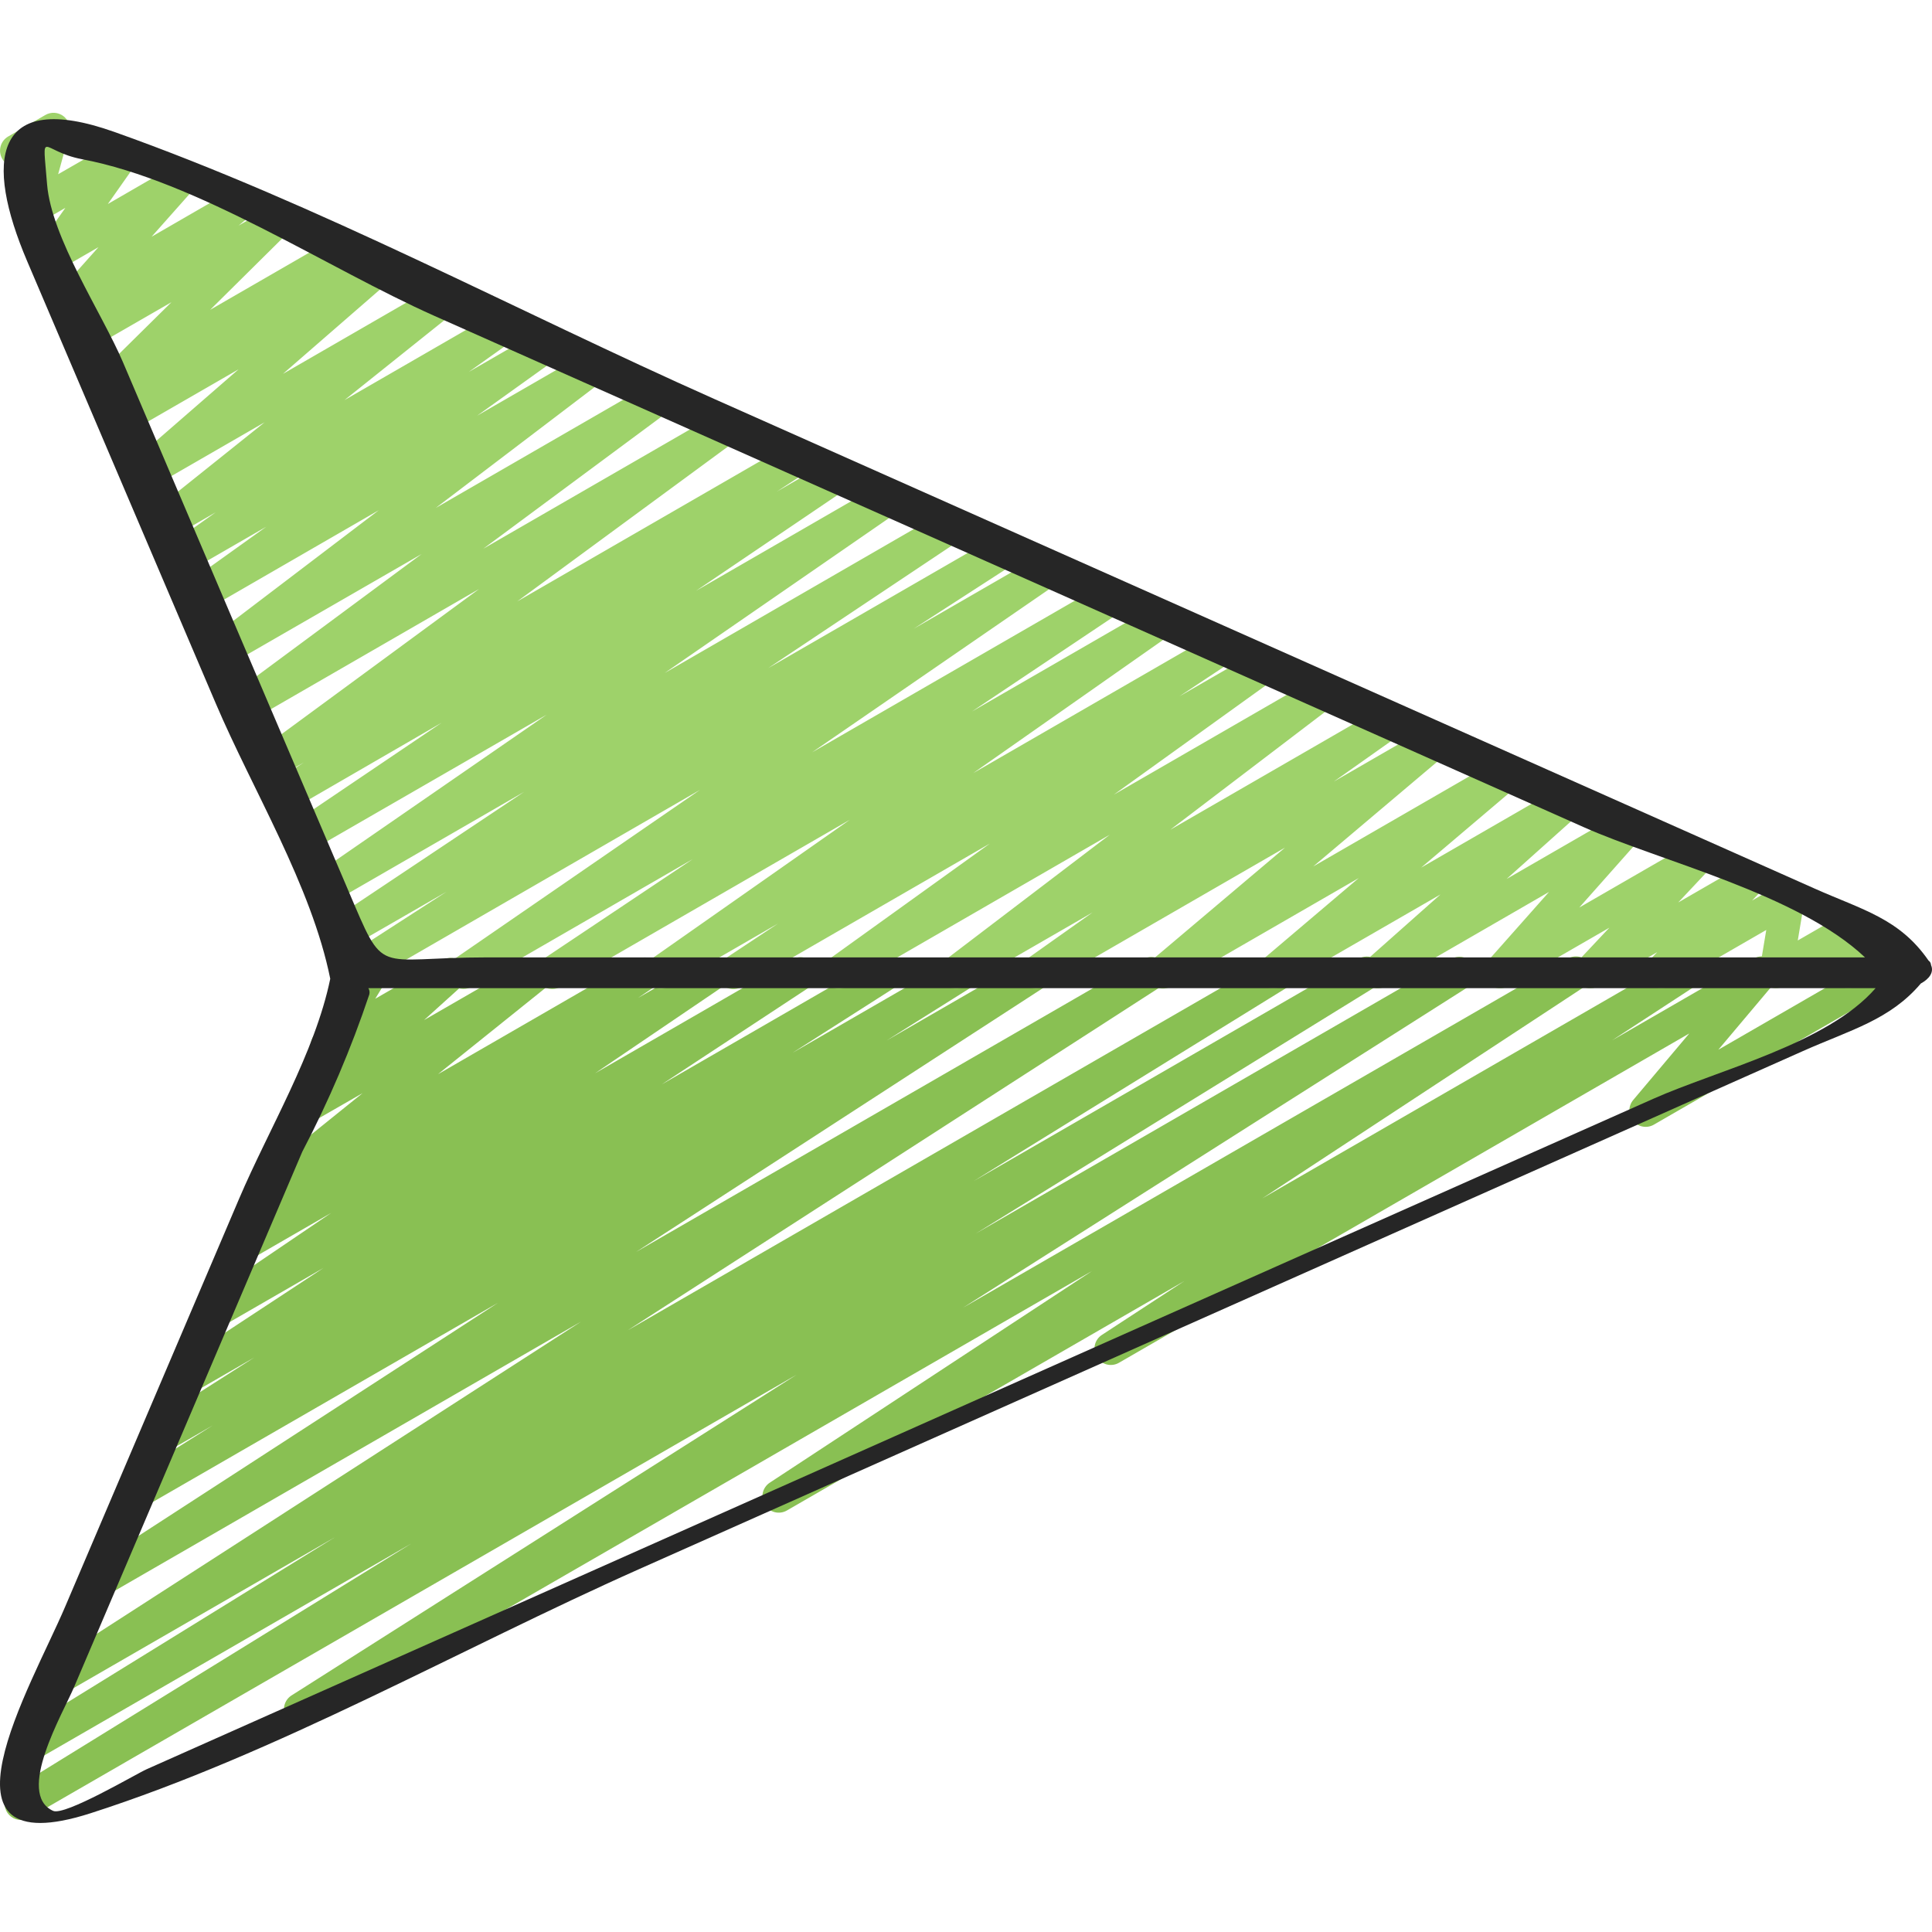 <svg height="504pt" viewBox="0 -29 504.454 504" width="504pt" xmlns="http://www.w3.org/2000/svg"><path d="m5.477 445.977c-1.91.008-3.59-1.262-4.113-3.098-.523-1.84.242-3.801 1.871-4.801l104.285-64.352-97.91 56.516c-2.016 1.137-4.57.457-5.758-1.527s-.574-4.555 1.379-5.793l82.227-50.781-70.391 40.645c-1.996 1.082-4.492.41-5.676-1.527s-.645-4.461 1.23-5.746l139.094-89.656-123.828 71.48c-2.012 1.23-4.637.598-5.867-1.41-1.23-2.012-.598-4.637 1.414-5.867l106.605-69.121-92.281 53.25c-2.004 1.086-4.512.402-5.688-1.555-1.176-1.953-.605-4.488 1.293-5.75l22.188-13.938-11.578 6.684c-1.305.789-2.93.828-4.27.094-1.336-.734-2.18-2.125-2.211-3.648-.035-1.523.746-2.949 2.051-3.742l26.863-17.125-15.957 9.207c-2.004 1.199-4.598.566-5.824-1.422-1.227-1.984-.629-4.59 1.344-5.84l38.512-25.328-26.711 15.41c-1.988 1.152-4.531.523-5.75-1.422-1.223-1.949-.68-4.52 1.227-5.805l33.23-22.543-21.25 12.262c-1.977 1.059-4.441.406-5.633-1.5-1.191-1.902-.699-4.406 1.121-5.719l8.609-5.82c-1.551.148-3.059-.551-3.949-1.828-1.266-1.84-.891-4.348.852-5.742l28.441-22.922-14.457 8.312c-1.875 1.035-4.23.512-5.496-1.215-1.27-1.73-1.055-4.133.496-5.609l10.84-9.805c-1.645.246-3.281-.484-4.199-1.871-.914-1.383-.941-3.176-.07-4.59l6.828-11.051c-.078-.113-.152-.23-.23-.367-1.172-2.039-.473-4.641 1.562-5.82l4.82-2.789c1.699-1.012 3.871-.719 5.246.703 1.375 1.426 1.59 3.605.523 5.27l-2.562 4.191 17.582-10.141c1.875-1.031 4.23-.512 5.496 1.219 1.27 1.73 1.055 4.129-.496 5.609l-9.824 8.875 27.309-15.746c1.926-1.09 4.367-.523 5.621 1.305 1.25 1.828.895 4.309-.816 5.711l-28.492 22.871 51.891-29.961c1.984-1.102 4.484-.453 5.684 1.473 1.203 1.922.688 4.453-1.172 5.754l-4.18 2.824 17.434-10.059c1.988-1.137 4.516-.496 5.73 1.441 1.211 1.941.68 4.492-1.207 5.785l-33.152 22.492 51.523-29.746c1.996-1.137 4.535-.484 5.742 1.473 1.203 1.957.645 4.516-1.27 5.789l-38.57 25.379 56.559-32.656c2.004-1.121 4.535-.457 5.727 1.508 1.191 1.961.617 4.516-1.301 5.777l-26.844 17.129 42.316-24.434c2.012-1.125 4.551-.453 5.738 1.52 1.191 1.973.598 4.535-1.336 5.785l-22.133 13.902 36.762-21.215c2.008-1.23 4.637-.598 5.863 1.414 1.23 2.008.598 4.637-1.41 5.863l-106.668 69.172 132.473-76.477c2-1.098 4.512-.43 5.699 1.52 1.188 1.949.633 4.488-1.262 5.762l-139.094 89.66 167.988-96.965c2.023-1.211 4.645-.547 5.852 1.477 1.211 2.023.551 4.645-1.477 5.852l-82.039 50.672 100.48-58.027c1.309-.781 2.938-.805 4.27-.062 1.332.742 2.164 2.141 2.188 3.664.023 1.527-.77 2.949-2.078 3.73l-104.355 64.418 124.281-71.758c2.004-1.102 4.523-.426 5.707 1.531 1.184 1.957.609 4.504-1.297 5.766l-131.977 83.805 157.867-91.125c2.004-1.199 4.598-.566 5.824 1.418 1.223 1.988.625 4.59-1.344 5.844l-84.199 55.312 108.375-62.566c2-1.164 4.566-.52 5.781 1.457 1.211 1.973.625 4.555-1.32 5.812l-21.469 14.012 36.941-21.332c1.789-1.031 4.062-.629 5.395.953 1.328 1.586 1.332 3.895.004 5.48l-14.625 17.363 41.258-23.824c2.027-1.059 4.527-.332 5.672 1.645 1.145 1.98.527 4.512-1.402 5.738l-62.348 36c-1.793 1.043-4.074.641-5.41-.949-1.332-1.59-1.328-3.906.012-5.492l14.633-17.367-148.805 85.926c-2.008 1.234-4.637.605-5.871-1.402-1.234-2.008-.605-4.637 1.402-5.871l21.426-14-103.809 59.926c-1.992 1.117-4.512.465-5.711-1.48-1.203-1.941-.66-4.488 1.23-5.77l84.242-55.332-204.715 118.188c-2.004 1.102-4.523.426-5.707-1.531-1.184-1.957-.613-4.5 1.297-5.766l131.949-83.789-200.398 115.695c-.648.375-1.383.57-2.133.57zm0 0" fill="#89c053"/><path d="m120.977 229c-1.867 0-3.52-1.215-4.074-3-.551-1.785.121-3.723 1.66-4.781l64.203-44.203-88.047 50.859c-1.996 1.082-4.488.414-5.676-1.523-1.184-1.938-.645-4.465 1.23-5.746l26.309-16.992-25.363 14.609c-1.984 1.086-4.473.43-5.668-1.492-1.191-1.922-.68-4.441 1.172-5.742l50.102-33.441-50.512 29.156c-1.977 1.117-4.488.488-5.703-1.434s-.711-4.457 1.148-5.77l60.977-42.109-62.156 35.84c-1.984 1.098-4.484.453-5.684-1.473-1.203-1.926-.688-4.453 1.172-5.758l39.254-26.52-39.418 22.816c-1.996 1.137-4.535.488-5.742-1.469-1.203-1.957-.641-4.52 1.273-5.793l7.91-5.18-7.023 4.047c-1.961 1.137-4.469.539-5.711-1.359-1.242-1.898-.781-4.434 1.051-5.773l57.438-42.207-59.23 34.191c-1.953 1.113-4.438.516-5.672-1.363-1.238-1.883-.801-4.398.996-5.754l48.887-36.195-50.344 29.012c-1.949 1.109-4.426.52-5.668-1.348-1.238-1.867-.824-4.379.957-5.742l43.867-33.359-45.227 26.121c-1.965 1.113-4.461.496-5.684-1.402-1.227-1.898-.758-4.422 1.066-5.758l20.48-14.66-20.195 11.648c-1.973 1.125-4.477.512-5.703-1.398-1.227-1.906-.746-4.441 1.094-5.77l11.598-8.242-10.855 6.273c-1.938 1.148-4.43.594-5.699-1.266-1.27-1.855-.879-4.383.895-5.77l28.441-22.746-29.191 16.836c-1.902 1.09-4.32.559-5.594-1.227-1.277-1.781-.988-4.242.66-5.688l27.309-23.746-28.453 16.406c-1.949 1.098-4.414.5-5.645-1.367-1.234-1.863-.816-4.367.953-5.73l.906-.684c-1.887.855-4.113.234-5.285-1.473-1.168-1.707-.945-4.004.531-5.457l19.473-19.223-20.387 11.75c-1.91 1.074-4.328.523-5.586-1.273-1.258-1.797-.949-4.254.715-5.684l1.707-1.449-.344.203c-1.812 1.051-4.121.625-5.441-1-1.324-1.629-1.27-3.973.125-5.535l10.156-11.383-10.012 5.777c-1.73.996-3.922.656-5.273-.82-1.348-1.473-1.496-3.688-.348-5.324l6.988-9.891-6.547 3.773c-1.504.891-3.402.777-4.785-.293-1.363-1.07-1.941-2.855-1.469-4.523l2.902-10.641-.75.438c-2.043 1.176-4.656.477-5.836-1.566-1.176-2.043-.477-4.656 1.566-5.832l9.688-5.605c1.496-.871 3.371-.746 4.746.309 1.371 1.059 1.969 2.84 1.508 4.512l-2.902 10.641 14.285-8.211c1.73-.988 3.918-.648 5.262.824 1.348 1.469 1.5 3.676.363 5.312l-6.938 9.855 16.211-9.379c1.816-1.047 4.121-.621 5.445 1.004 1.32 1.625 1.27 3.973-.129 5.535l-10.109 11.383 19.625-11.34c1.914-1.098 4.352-.555 5.617 1.254 1.266 1.809.941 4.285-.746 5.707l-1.781 1.469 6.887-3.969c1.855-1.043 4.195-.559 5.484 1.137 1.289 1.691 1.133 4.078-.363 5.59l-19.422 19.234 31.641-18.262c1.949-1.121 4.434-.531 5.676 1.344 1.242 1.875.816 4.395-.977 5.754l-.773.59 5.809-3.355c1.902-1.09 4.324-.559 5.598 1.227 1.273 1.781.984 4.242-.664 5.688l-27.309 23.738 39.707-22.93c1.938-1.148 4.43-.594 5.699 1.262 1.273 1.859.879 4.387-.895 5.77l-28.434 22.742 39.406-22.75c1.965-1.086 4.438-.461 5.652 1.426 1.215 1.887.758 4.395-1.043 5.734l-11.555 8.227 18.082-10.43c1.969-1.109 4.461-.496 5.688 1.402 1.223 1.902.754 4.426-1.07 5.758l-20.531 14.711 28.32-16.348c1.953-1.137 4.449-.555 5.699 1.324 1.25 1.879.82 4.406-.98 5.766l-43.852 33.348 56.594-32.672c1.957-1.113 4.438-.516 5.676 1.367 1.234 1.879.797 4.395-1 5.75l-48.844 36.195 61.602-35.555c1.961-1.137 4.469-.539 5.707 1.359 1.238 1.898.777 4.434-1.047 5.773l-57.406 42.188 71.203-41.113c2.004-1.199 4.598-.566 5.824 1.422 1.227 1.984.625 4.59-1.344 5.84l-7.938 5.195 13.656-7.891c1.977-1.062 4.441-.406 5.633 1.496 1.191 1.906.699 4.406-1.121 5.723l-39.211 26.547 48.18-27.82c1.98-1.117 4.488-.484 5.703 1.438 1.215 1.918.711 4.457-1.145 5.766l-60.953 42.094 72.738-42.023c1.992-1.137 4.523-.492 5.734 1.457 1.207 1.949.66 4.504-1.238 5.785l-50.195 33.504 59.734-34.484c2-1.117 4.523-.457 5.719 1.496 1.199 1.953.641 4.5-1.266 5.773l-26.211 16.941 33.152-19.141c1.977-1.117 4.484-.488 5.703 1.434 1.215 1.922.711 4.457-1.148 5.766l-64.215 44.195 76.254-44.016c1.992-1.113 4.504-.469 5.711 1.469 1.203 1.934.676 4.477-1.203 5.77l-38.996 26.102 47.633-27.5c1.973-1.121 4.48-.5 5.703 1.414 1.219 1.914.727 4.449-1.121 5.77l-51.902 36.41 63.242-36.512c1.996-1.16 4.555-.52 5.77 1.445 1.215 1.961.645 4.535-1.281 5.809l-13.891 9.215 20.207-11.656c1.965-1.141 4.48-.535 5.715 1.371 1.238 1.914.758 4.461-1.09 5.789l-41.977 30.18 52.777-30.473c1.945-1.102 4.414-.512 5.652 1.348 1.238 1.863.832 4.363-.934 5.734l-42.742 32.547 55.312-31.93c1.973-1.141 4.496-.527 5.723 1.395 1.23 1.918.734 4.465-1.121 5.781l-17.215 12.176 24.422-14.098c1.914-1.109 4.363-.574 5.637 1.238 1.273 1.809.949 4.293-.746 5.719l-34.695 29.305 48.441-27.965c1.91-1.066 4.312-.523 5.574 1.266 1.258 1.785.965 4.234-.684 5.672l-25.156 21.332 36.516-21.078c1.895-1.094 4.309-.578 5.59 1.195 1.281 1.773 1.016 4.227-.617 5.684l-19.172 17.16 29.66-17.117c1.812-1.047 4.117-.625 5.441.996 1.324 1.625 1.273 3.965-.117 5.531l-16.008 18.047 28.707-16.57c1.832-1.047 4.152-.602 5.465 1.055 1.309 1.652 1.215 4.016-.227 5.559l-8.105 8.629 16.16-9.328c1.84-1.051 4.168-.594 5.473 1.07 1.309 1.664 1.199 4.031-.258 5.57l-2.098 2.191 7.285-4.207c1.43-.828 3.211-.758 4.57.184 1.359.941 2.051 2.582 1.781 4.211l-1.707 10.238 12.297-7.09c1.387-.801 3.109-.754 4.453.117 1.344.875 2.086 2.426 1.922 4.023l-.352 3.266 4.191-2.422c2.043-1.18 4.652-.477 5.832 1.566 1.176 2.043.477 4.652-1.566 5.832l-11.496 6.586c-1.391.805-3.113.758-4.457-.117s-2.086-2.434-1.918-4.027l.352-3.262-12.852 7.406c-1.426.824-3.203.75-4.555-.188-1.355-.938-2.051-2.57-1.785-4.195l1.707-10.242-25.363 14.645c-1.836 1.062-4.176.609-5.488-1.059-1.309-1.668-1.195-4.047.27-5.582l2.105-2.199-15.359 8.848c-1.832 1.059-4.164.617-5.48-1.039-1.316-1.66-1.219-4.031.23-5.574l8.117-8.629-26.453 15.258c-1.812 1.039-4.105.613-5.426-1.004-1.32-1.613-1.277-3.949.102-5.516l16.023-18.074-42.613 24.613c-1.895 1.094-4.309.578-5.59-1.195-1.285-1.773-1.02-4.227.613-5.684l19.242-17.074-41.605 23.996c-1.91 1.066-4.312.52-5.574-1.266-1.258-1.789-.965-4.238.684-5.672l25.148-21.336-49.059 28.312c-1.91 1.074-4.32.523-5.578-1.266-1.262-1.793-.961-4.246.695-5.68l34.695-29.312-62.836 36.277c-1.977 1.137-4.496.523-5.727-1.395-1.227-1.918-.734-4.465 1.125-5.781l17.188-12.18-33.535 19.336c-1.949 1.102-4.414.516-5.652-1.348-1.242-1.859-.836-4.359.93-5.734l42.746-32.543-68.66 39.645c-1.969 1.141-4.488.535-5.723-1.375-1.238-1.914-.754-4.461 1.098-5.785l41.984-30.184-64.719 37.359c-2 1.242-4.633.625-5.875-1.379-1.242-2-.625-4.633 1.379-5.875l13.895-9.215-28.535 16.477c-1.98 1.156-4.516.543-5.75-1.387-1.23-1.93-.723-4.488 1.156-5.797l51.91-36.41-75.547 43.613c-1.996 1.184-4.574.555-5.801-1.414-1.227-1.973-.652-4.566 1.297-5.832l39.039-26.094-57.77 33.348c-.656.383-1.402.578-2.16.57zm0 0" fill="#9ed26a"/><path d="m504.199 222.754c-.016-.477-.258-.918-.656-1.184-7.586-10.977-17.254-13.227-29.703-18.773l-75.094-33.418-212.234-94.43c-51.688-22.996-103.355-50.801-156.645-69.727-31.746-11.254-33.973 7.492-22.758 33.785 16.395 38.469 32.797 76.934 49.211 115.395 9.641 22.641 25.012 47.652 29.91 71.93-4.012 19.422-16.062 39.293-23.777 57.387l-45.465 106.629c-8.867 20.816-36.691 67.781 6.621 53.883 48.785-15.66 96.496-42.941 143.25-63.746l217.445-96.801 86.445-38.469c12.457-5.539 22.73-8.141 30.789-17.648 2.148-1.16 3.504-2.91 2.66-4.812zm-472.105-157.438c-5.504-12.887-18.656-32.367-19.805-46.457-1.195-15.164-1.879-8.652 9.043-6.535 30.176 5.699 64.215 28.535 92.16 40.957l143.914 64 156.219 69.516c19.73 8.781 55.844 17.391 73.336 33.953h-359.773c-29.867 0-26.453 5.477-36.375-17.766-19.582-45.859-39.156-91.75-58.719-137.668zm399.547 192.375-134.305 59.73-259.074 115.32c-2.703 1.203-21.332 12.23-24.395 10.855-9.816-4.438 2.516-25.371 5.52-32.426 19.848-46.559 39.695-93.113 59.539-139.668 6.914-13.203 12.766-26.934 17.5-41.07.148-.562.059-1.16-.246-1.652h393.555c-12.566 14.496-41.172 21.375-58.094 28.91zm0 0" fill="#262626"/></svg>